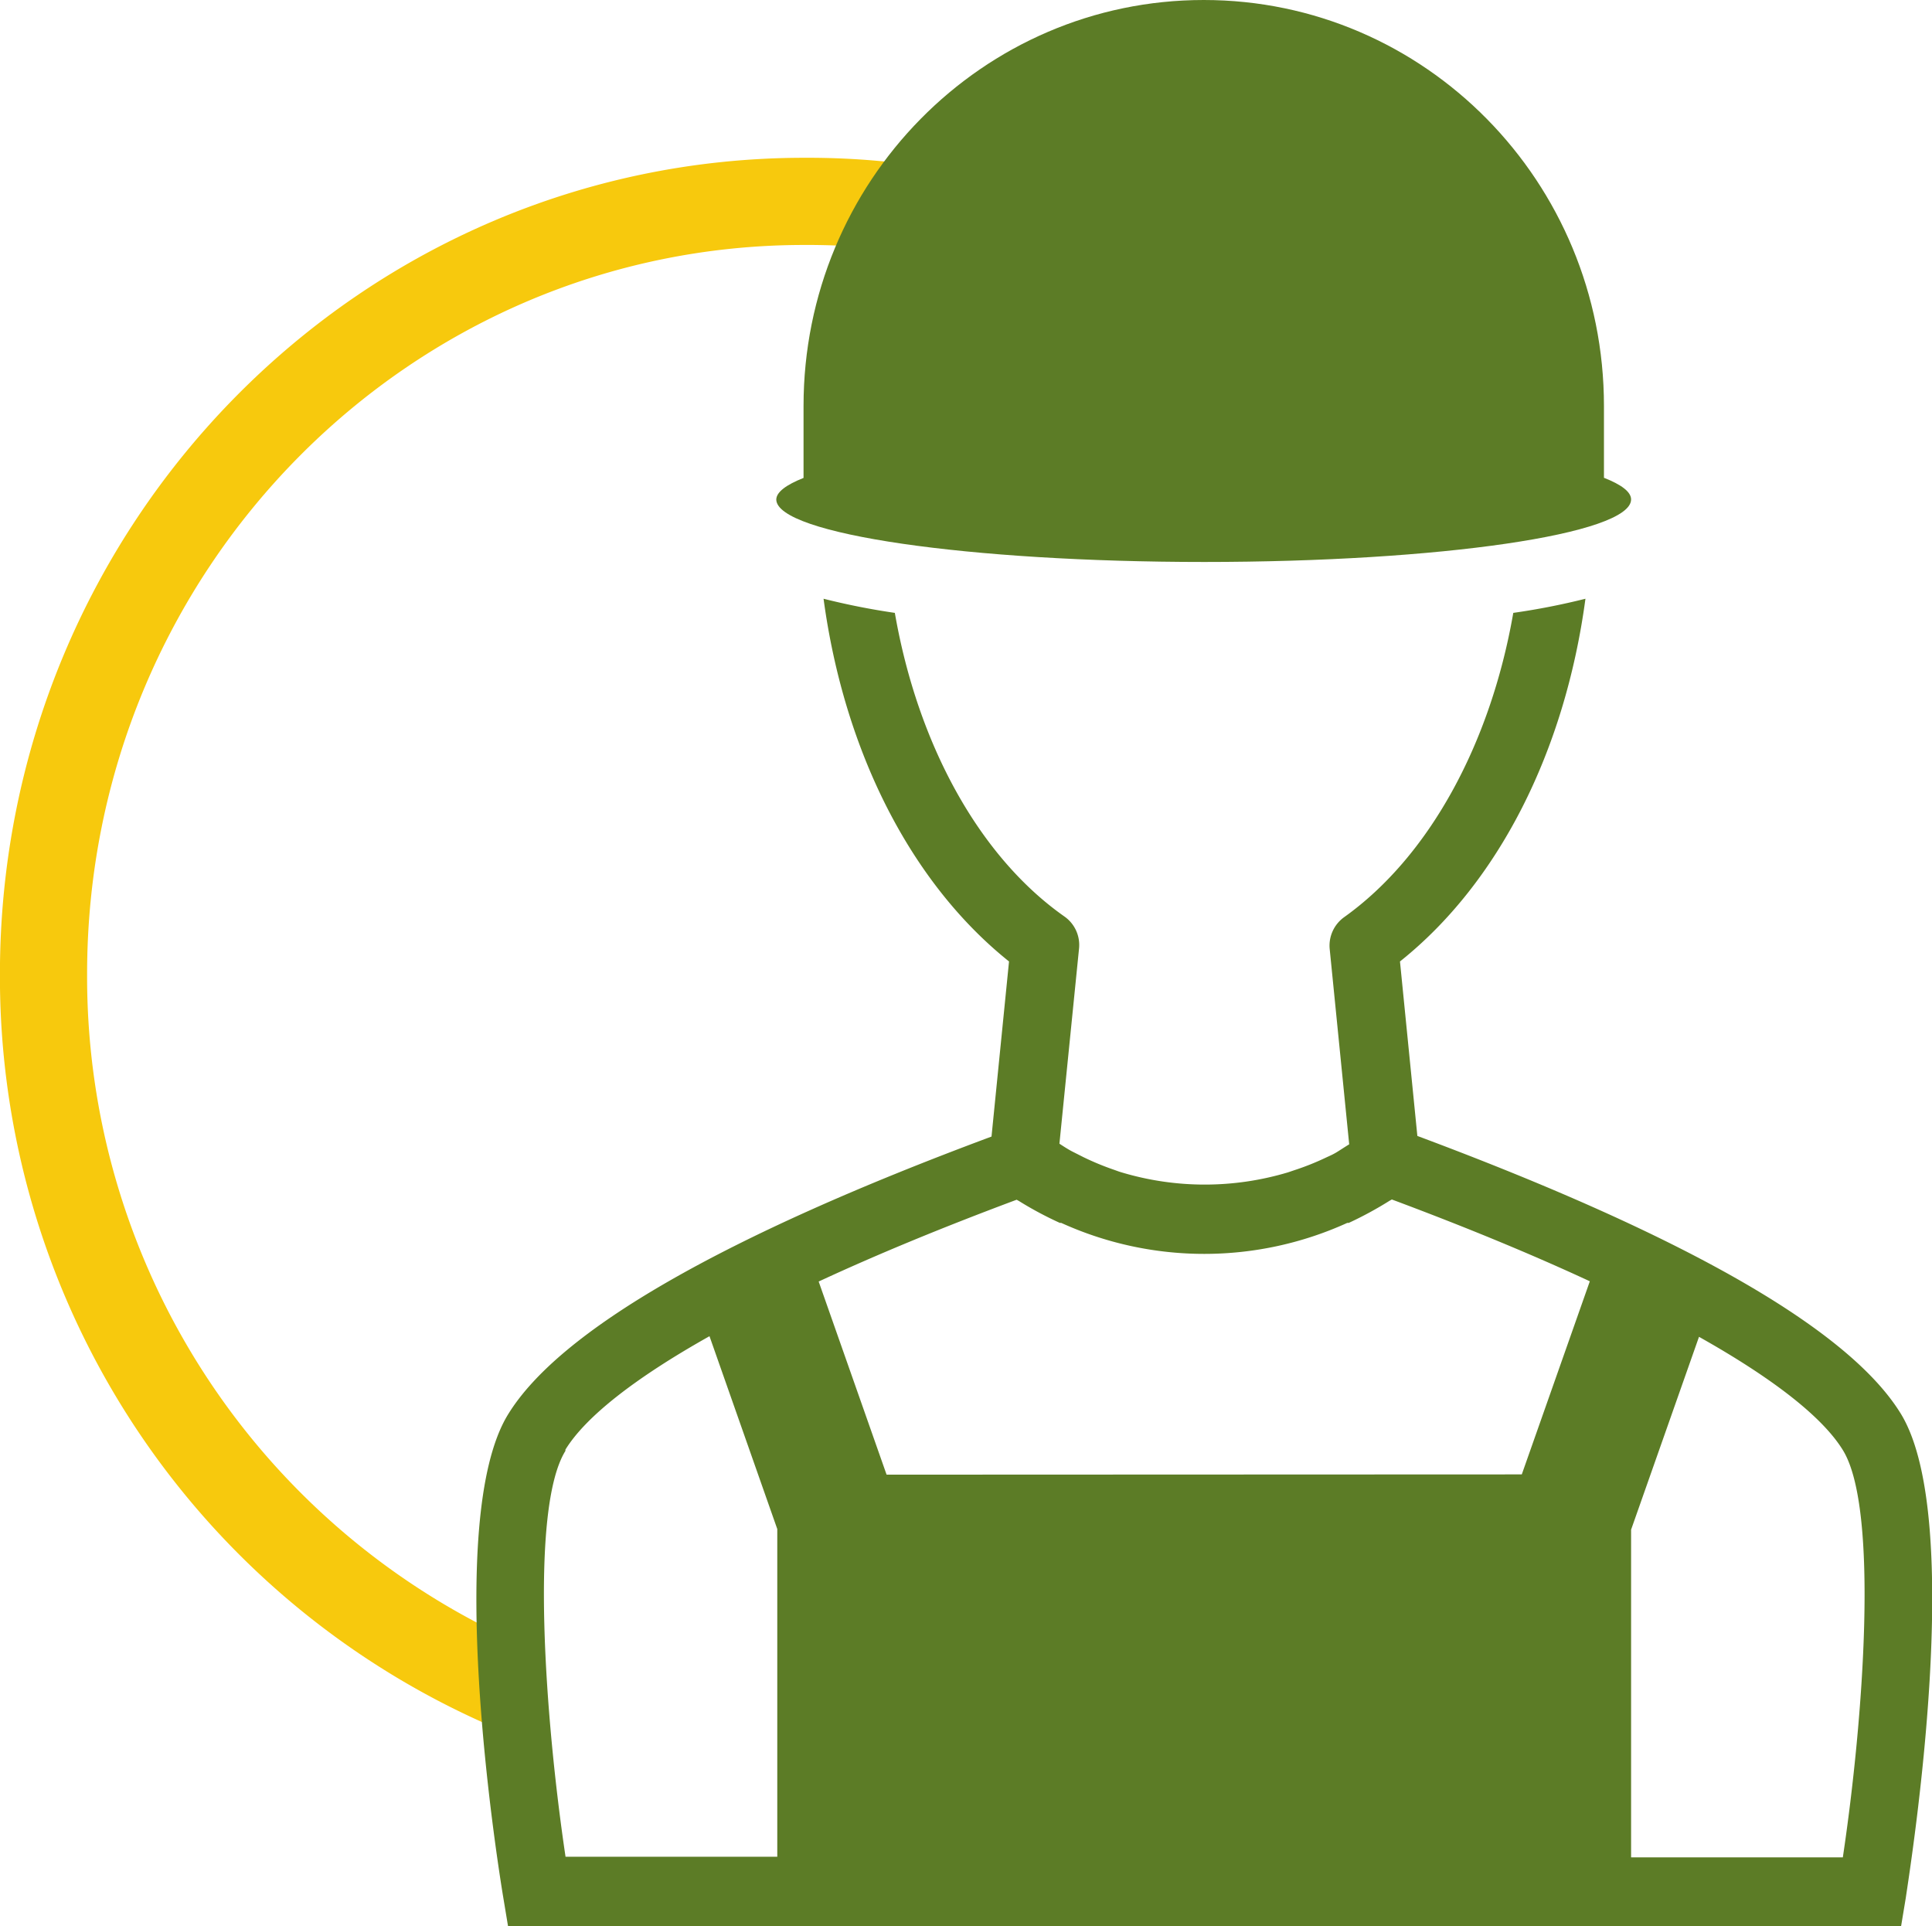 <svg xmlns="http://www.w3.org/2000/svg" viewBox="0 0 154.48 154"><defs><style>.cls-1{fill:none;stroke:#f7c90d;stroke-miterlimit:10;stroke-width:6.97px;}.cls-2{fill:#5c7c26;}</style></defs><g id="Capa_2" data-name="Capa 2"><g id="Capa_4" data-name="Capa 4"><path class="cls-1" d="M40.19,134.6A61.83,61.83,0,0,1,3.48,77.87c0-34.12,27.24-61.77,60.83-61.77a59.88,59.88,0,0,1,11.19,1"/><path class="cls-2" d="M152,113.05c-4.11-6.73-17.14-14.2-38.67-22.23l-1.39-13.95c7.86-6.26,13.19-16.78,14.83-29A56,56,0,0,1,121,49c-1.82,10.47-6.73,19.49-13.54,24.34a2.8,2.8,0,0,0-1.14,2.53l1.56,15.62c-.35.21-.69.44-1,.63s-.58.3-.88.44a20.82,20.82,0,0,1-2.51,1l-.5.17a23.15,23.15,0,0,1-13.32,0c-.21-.06-.41-.14-.61-.21a21.74,21.74,0,0,1-2.42-1l-.93-.47c-.36-.19-.69-.41-1-.61l1.57-15.62a2.78,2.78,0,0,0-1.15-2.53C78.28,68.49,73.37,59.48,71.55,49a56.82,56.82,0,0,1-5.7-1.13c1.65,12.23,7,22.74,14.83,29l-1.4,14c-21.52,8-34.55,15.51-38.66,22.22-5.18,8.44-.88,35.6-.37,38.67l.38,2.29H152l.38-2.29C152.84,148.64,157.13,121.48,152,113.05ZM70.89,117.9l-5.43-15.44c4.63-2.15,9.93-4.34,15.83-6.54l.18.1a28.59,28.59,0,0,0,3.27,1.75l.11,0a27.63,27.63,0,0,0,22.88,0l.12,0A29.32,29.32,0,0,0,111.11,96l.18-.1c5.9,2.2,11.2,4.39,15.83,6.54l-5.44,15.44Zm-25.68-2c1.63-2.65,5.61-5.75,11.52-9.07l5.42,15.42v26.2H45.22C43.59,137.5,42.33,120.65,45.21,116ZM147.35,148.5H130.42V122.3l5.43-15.42c5.91,3.32,9.89,6.42,11.51,9.07C150.25,120.65,149,137.49,147.35,148.5Z"/><path class="cls-2" d="M96.29,44.93c18.85,0,34.13-2.23,34.13-5,0-.61-.79-1.19-2.17-1.73V32.46c0-17.93-14.31-32.46-32-32.46s-32,14.53-32,32.46v5.75c-1.38.55-2.18,1.13-2.18,1.74C62.15,42.7,77.44,44.93,96.29,44.93Z"/></g></g></svg>